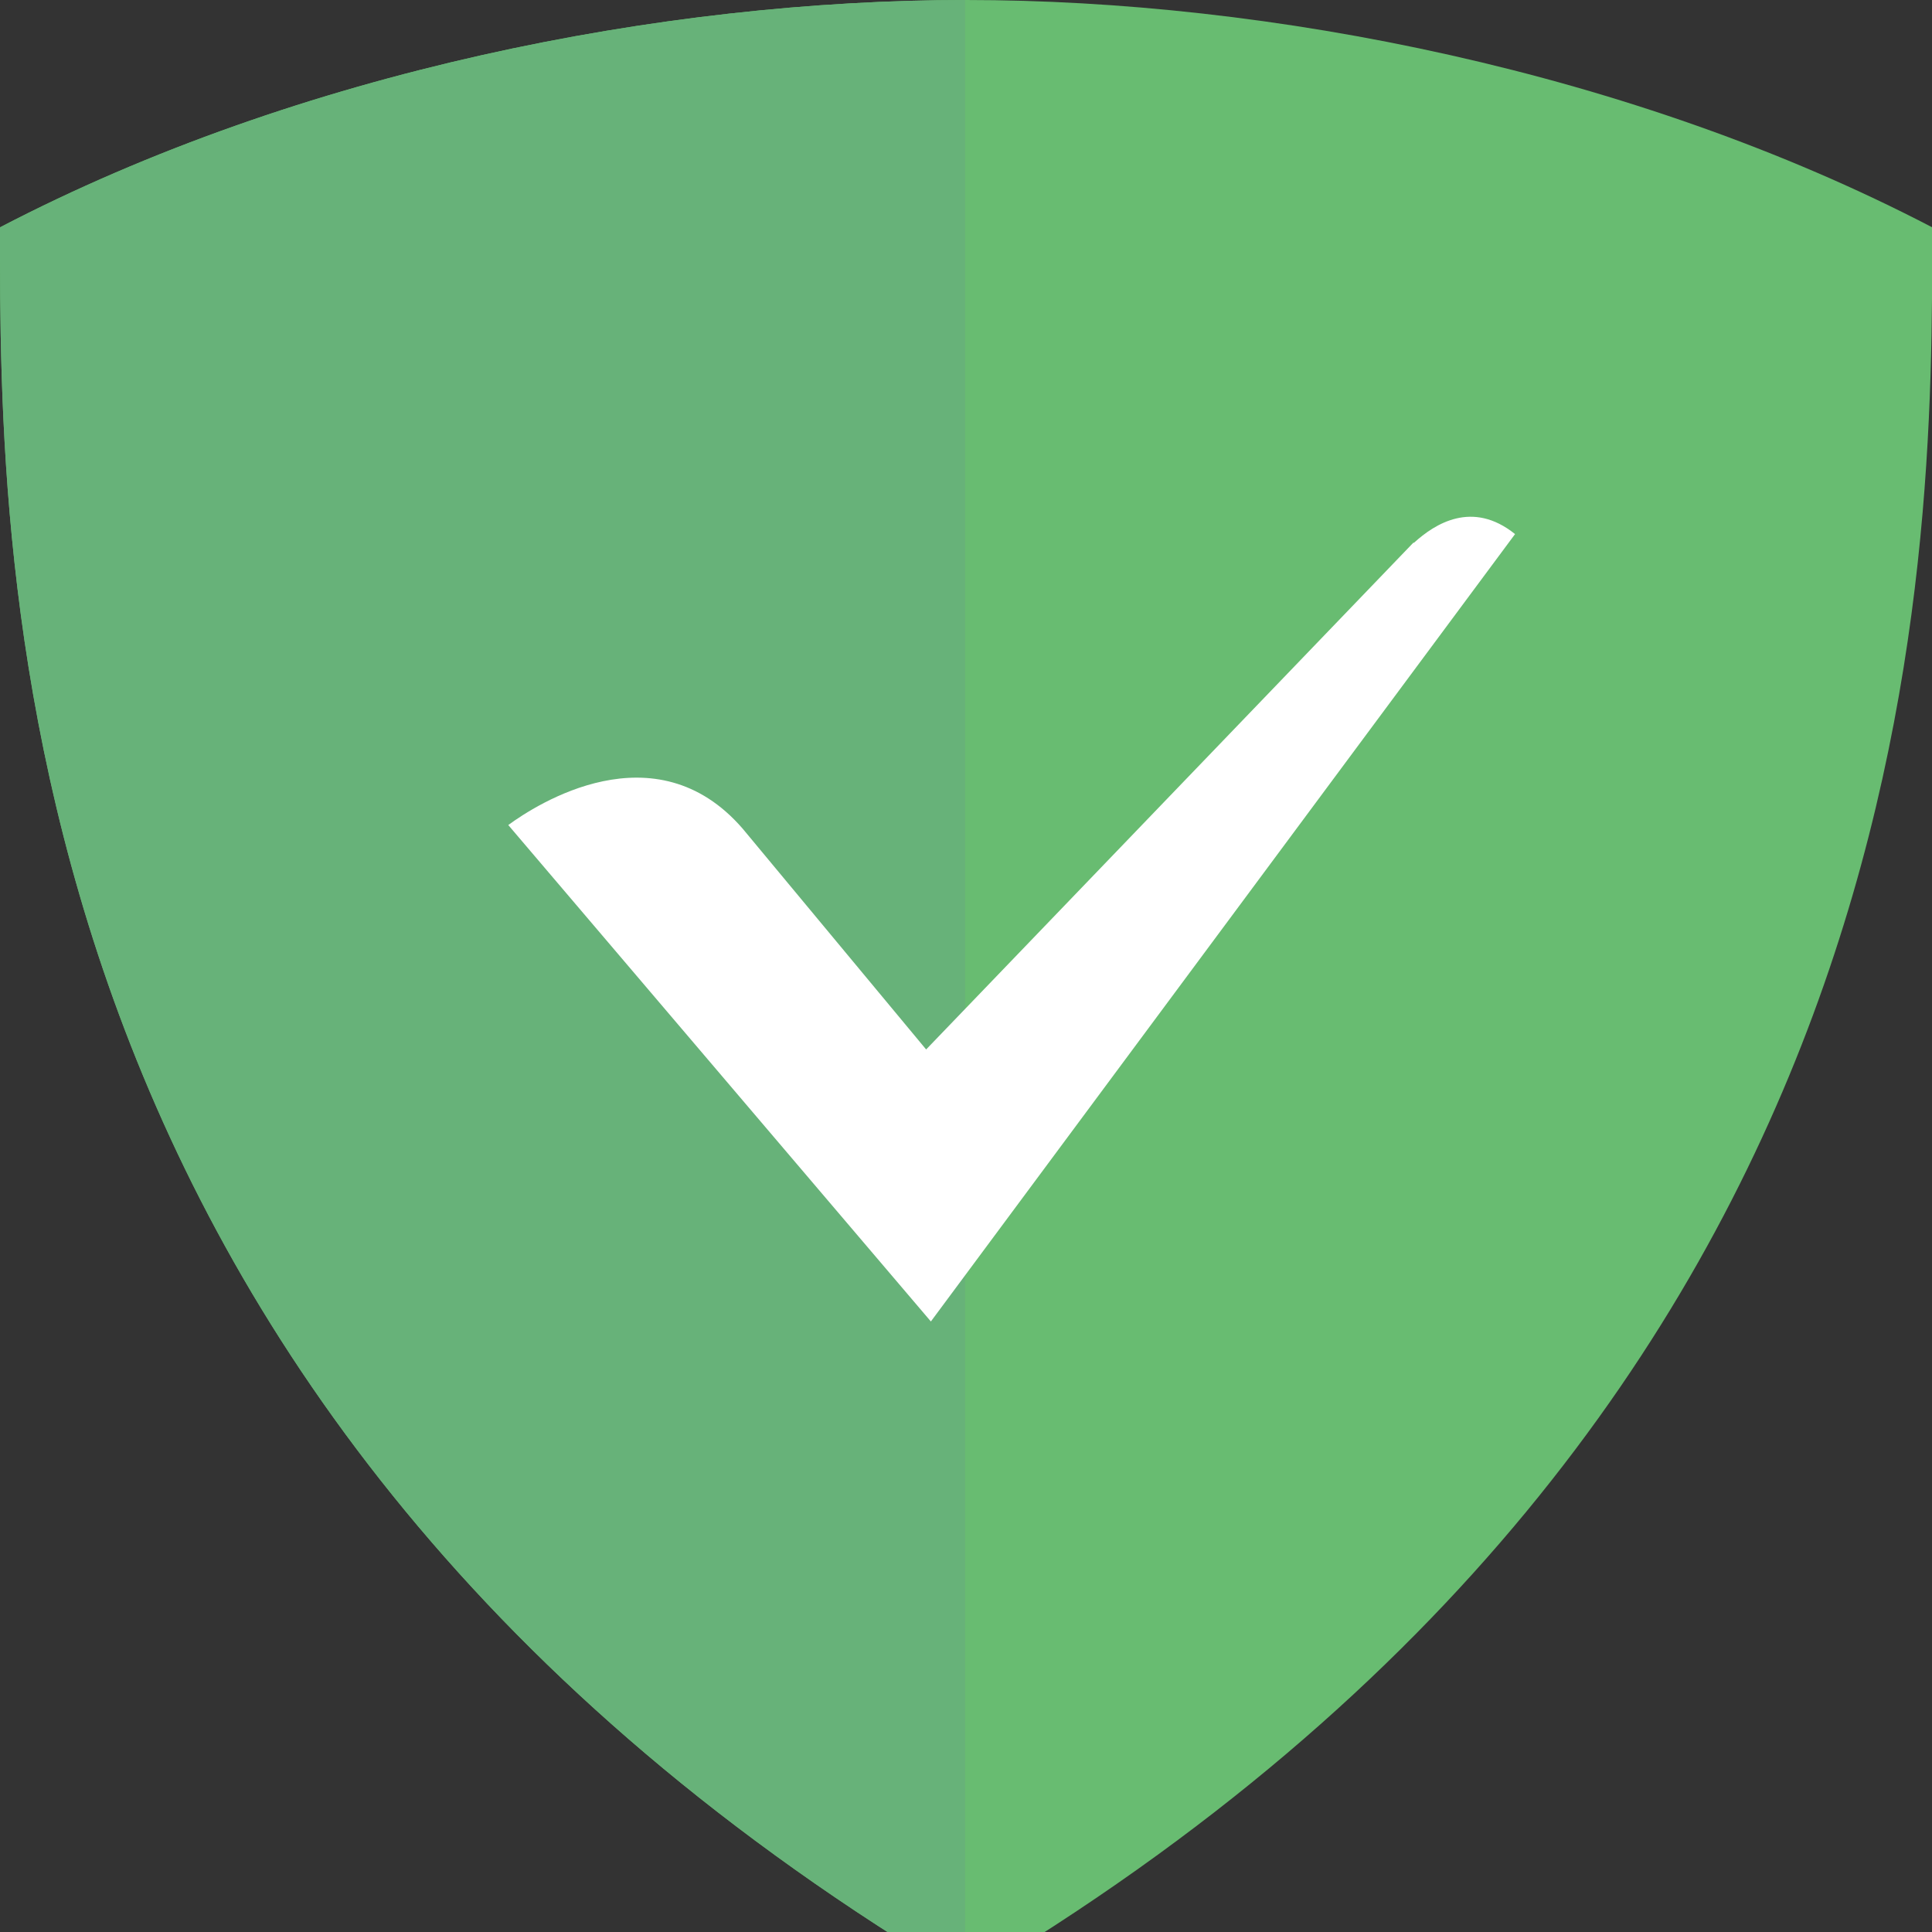 <svg viewBox="0 0 25.3 25.3" version="1.1" xmlns="http://www.w3.org/2000/svg">
    <rect x="0" y="0" width="25.3" height="25.3" fill="#333333" stroke="none"/>
    <path fill="#68bc71" d="M12.651,0 C8.697,0 3.927,0.93 3.87976037e-06,2.977 C3.87976037e-06,7.397 -0.054,18.41 12.651,25.935 C25.357,18.41 25.303,7.397 25.303,2.977 C21.376,0.93 16.606,0 12.651,0 L12.651,0 Z"/>
    <path fill="#67b279" d="M12.638,25.927 C-0.054,18.403 3.87976037e-06,7.396 3.87976037e-06,2.977 C3.923,0.932 8.687,0.002 12.638,3.30925217e-06 L12.638,25.927 Z"/>
    <path fill="#fff" d="M12.19,17.305 L19.84,6.994 C19.28,6.544 18.788,6.861 18.517,7.107 L18.507,7.108 L12.128,13.743 L9.725,10.851 C8.578,9.526 7.02,10.537 6.656,10.804 L12.19,17.305"/>
</svg>
